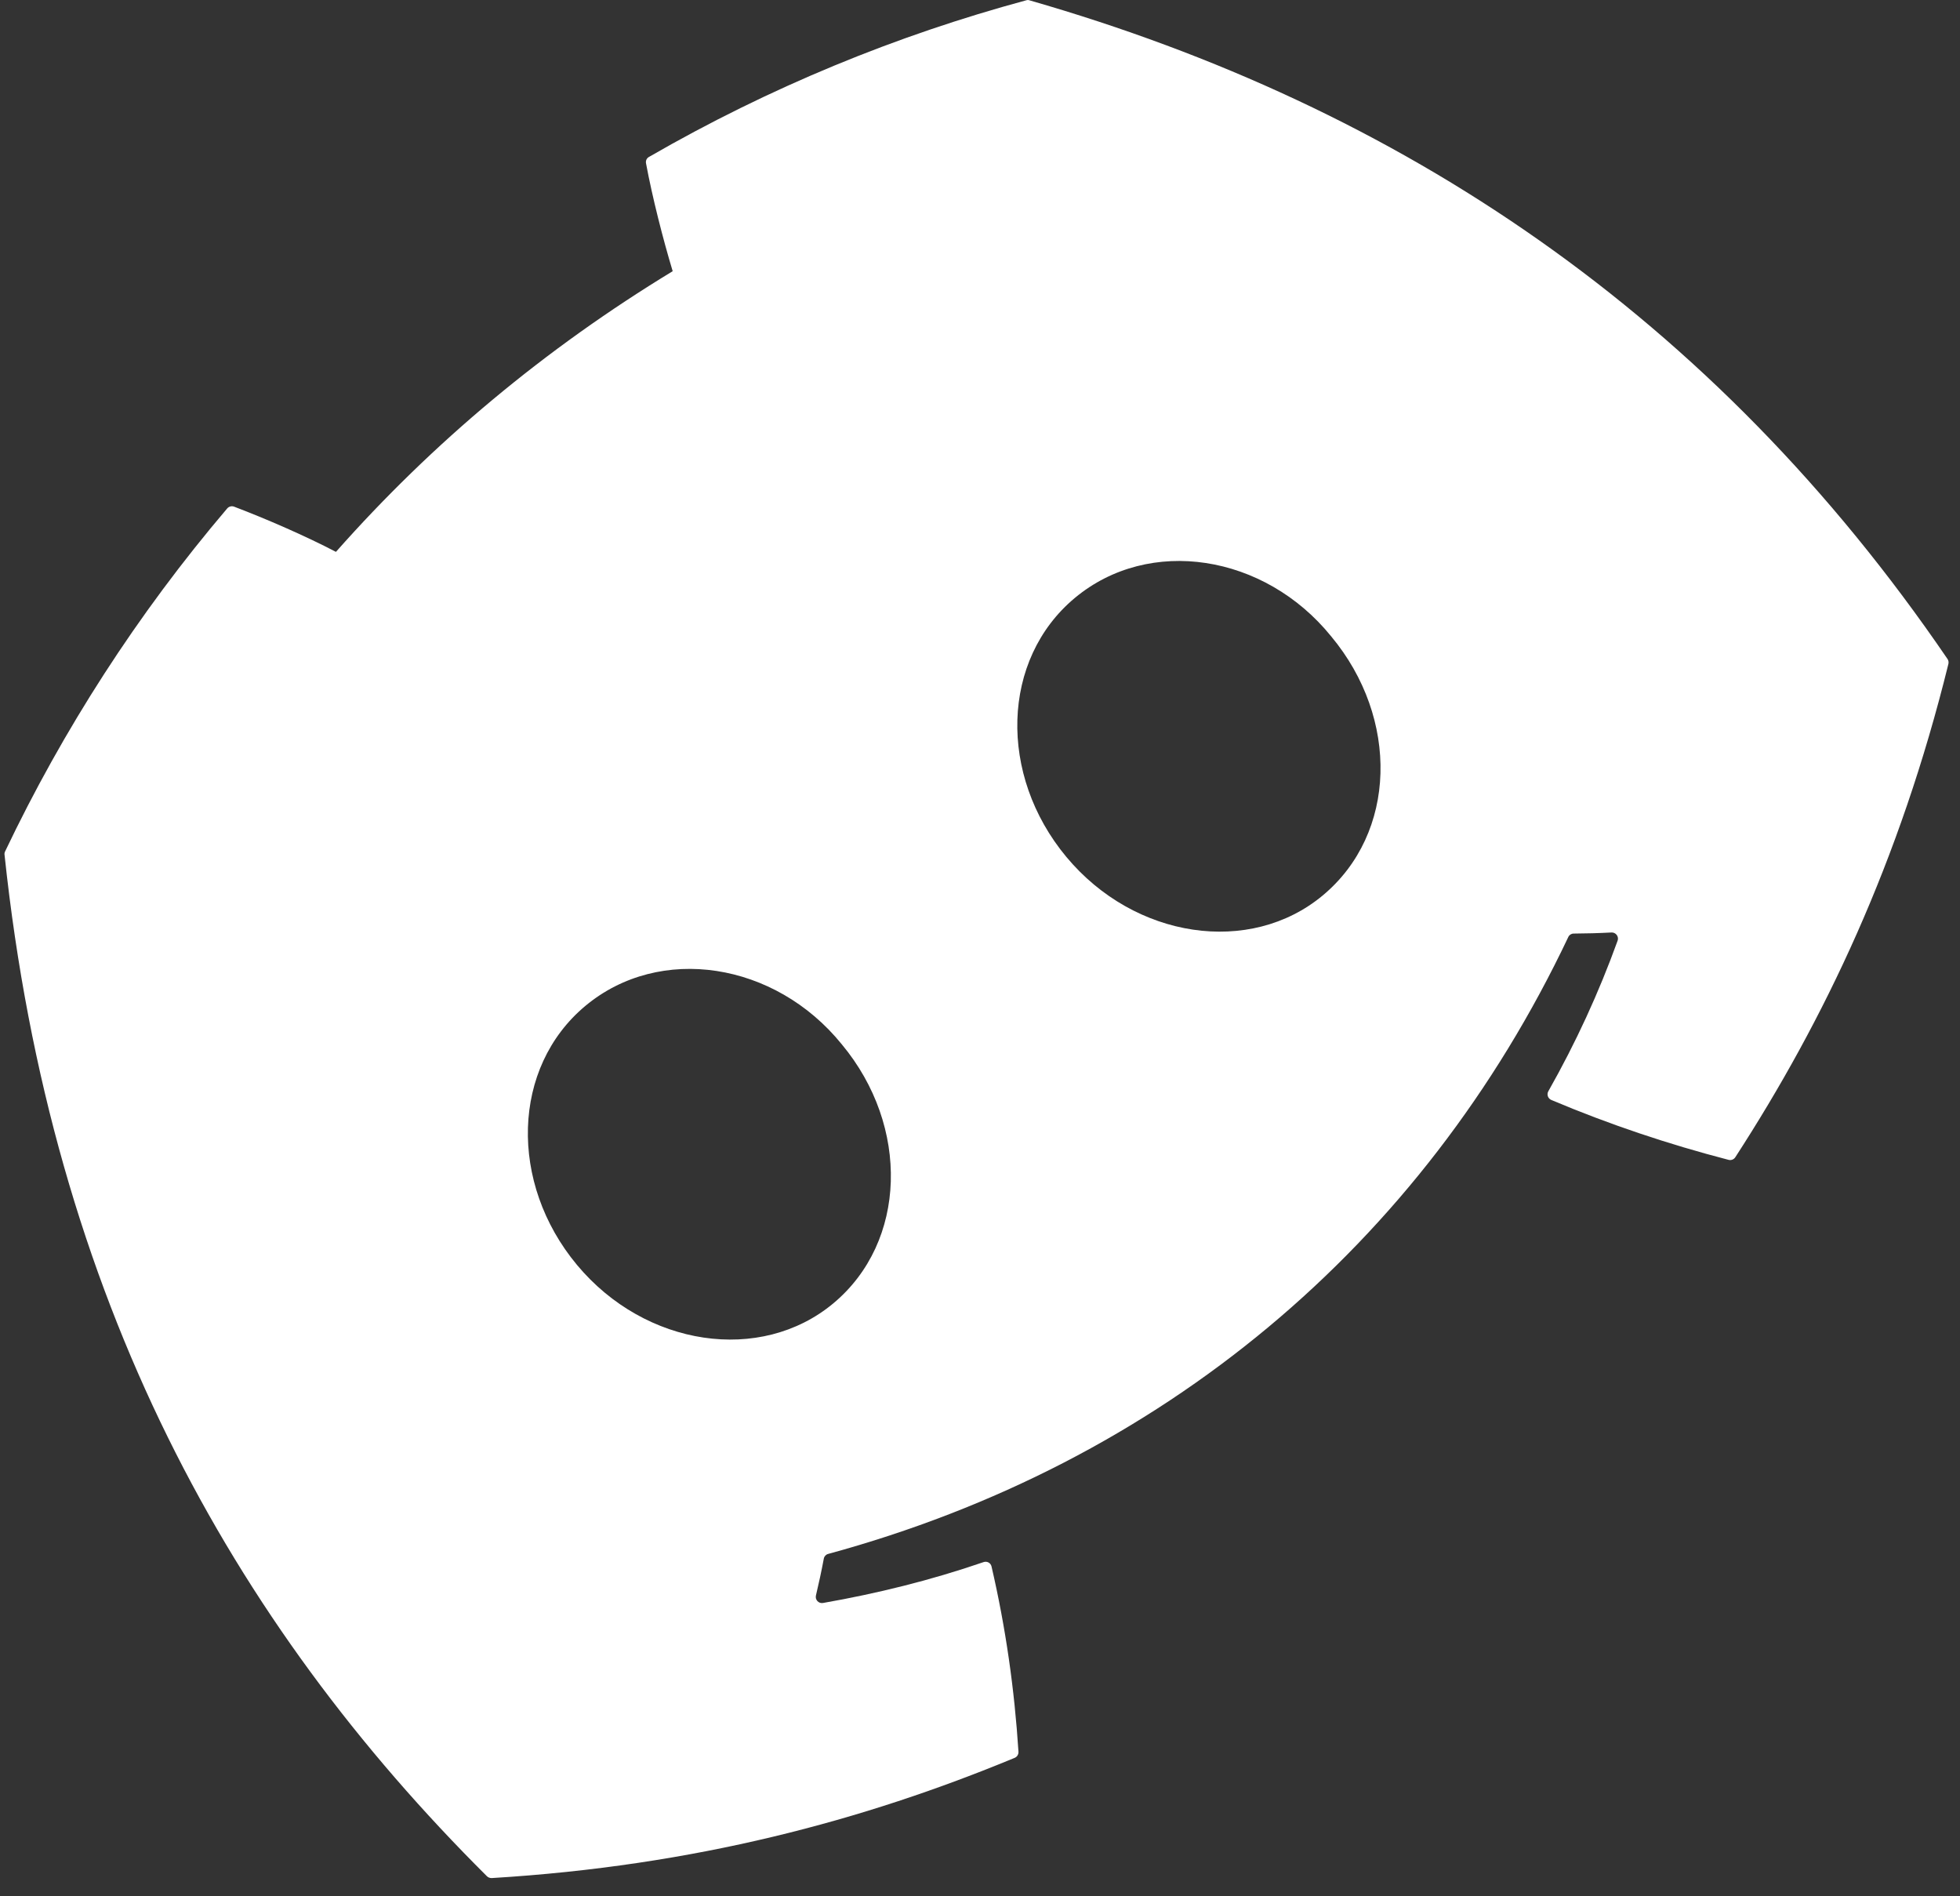 <svg width="92" height="89" viewBox="0 0 92 89" fill="none" xmlns="http://www.w3.org/2000/svg">
<rect x="0" y="0" width="92" height="89" fill="#333333" stroke="none"/>
<path d="M48.335 0.019C65.732 5.018 80.404 14.783 91.413 30.926C91.46 30.994 91.475 31.079 91.455 31.161C89.168 40.44 85.64 47.855 81.451 54.314C81.418 54.364 81.37 54.402 81.314 54.424C81.258 54.445 81.197 54.449 81.139 54.434C78.318 53.702 75.533 52.771 72.815 51.622C72.657 51.553 72.592 51.365 72.676 51.216C73.967 48.935 75.047 46.591 75.929 44.147C75.998 43.954 75.844 43.752 75.641 43.763C75.049 43.795 74.448 43.811 73.864 43.814C73.755 43.815 73.659 43.878 73.615 43.974C66.745 58.468 54.495 68.677 38.868 72.93C38.767 72.958 38.689 73.042 38.669 73.147C38.562 73.721 38.435 74.307 38.299 74.88C38.252 75.078 38.425 75.265 38.628 75.231C41.175 74.785 43.692 74.164 46.168 73.312C46.329 73.257 46.503 73.348 46.541 73.517C47.206 76.381 47.619 79.288 47.806 82.216C47.81 82.337 47.743 82.45 47.63 82.498C40.548 85.431 32.619 87.564 23.079 88.141C22.998 88.143 22.912 88.112 22.854 88.053C10.88 76.133 2.43 61.001 0.213 40.116C0.205 40.063 0.215 40.008 0.239 39.959C2.959 34.256 6.44 28.826 10.668 23.858C10.747 23.77 10.871 23.736 10.984 23.777C12.497 24.351 14.351 25.159 15.769 25.9C20.31 20.765 25.597 16.36 31.575 12.728C31.122 11.225 30.617 9.251 30.323 7.662C30.312 7.604 30.319 7.545 30.343 7.492C30.368 7.438 30.409 7.394 30.46 7.366C36.113 4.103 42.082 1.658 48.177 0.012C48.229 -0.004 48.284 -0.003 48.335 0.019ZM39.511 49.01C36.382 45.144 30.968 44.299 27.479 47.206C24.018 50.09 23.877 55.517 27.084 59.366C30.29 63.213 35.709 64.008 39.115 61.169C42.576 58.285 42.717 52.858 39.511 49.01ZM62.484 29.866C59.355 26 53.941 25.154 50.453 28.061C46.992 30.945 46.85 36.373 50.057 40.221C53.264 44.069 58.682 44.863 62.089 42.024C65.577 39.118 65.691 33.713 62.484 29.866Z" fill="white"/>
</svg>
